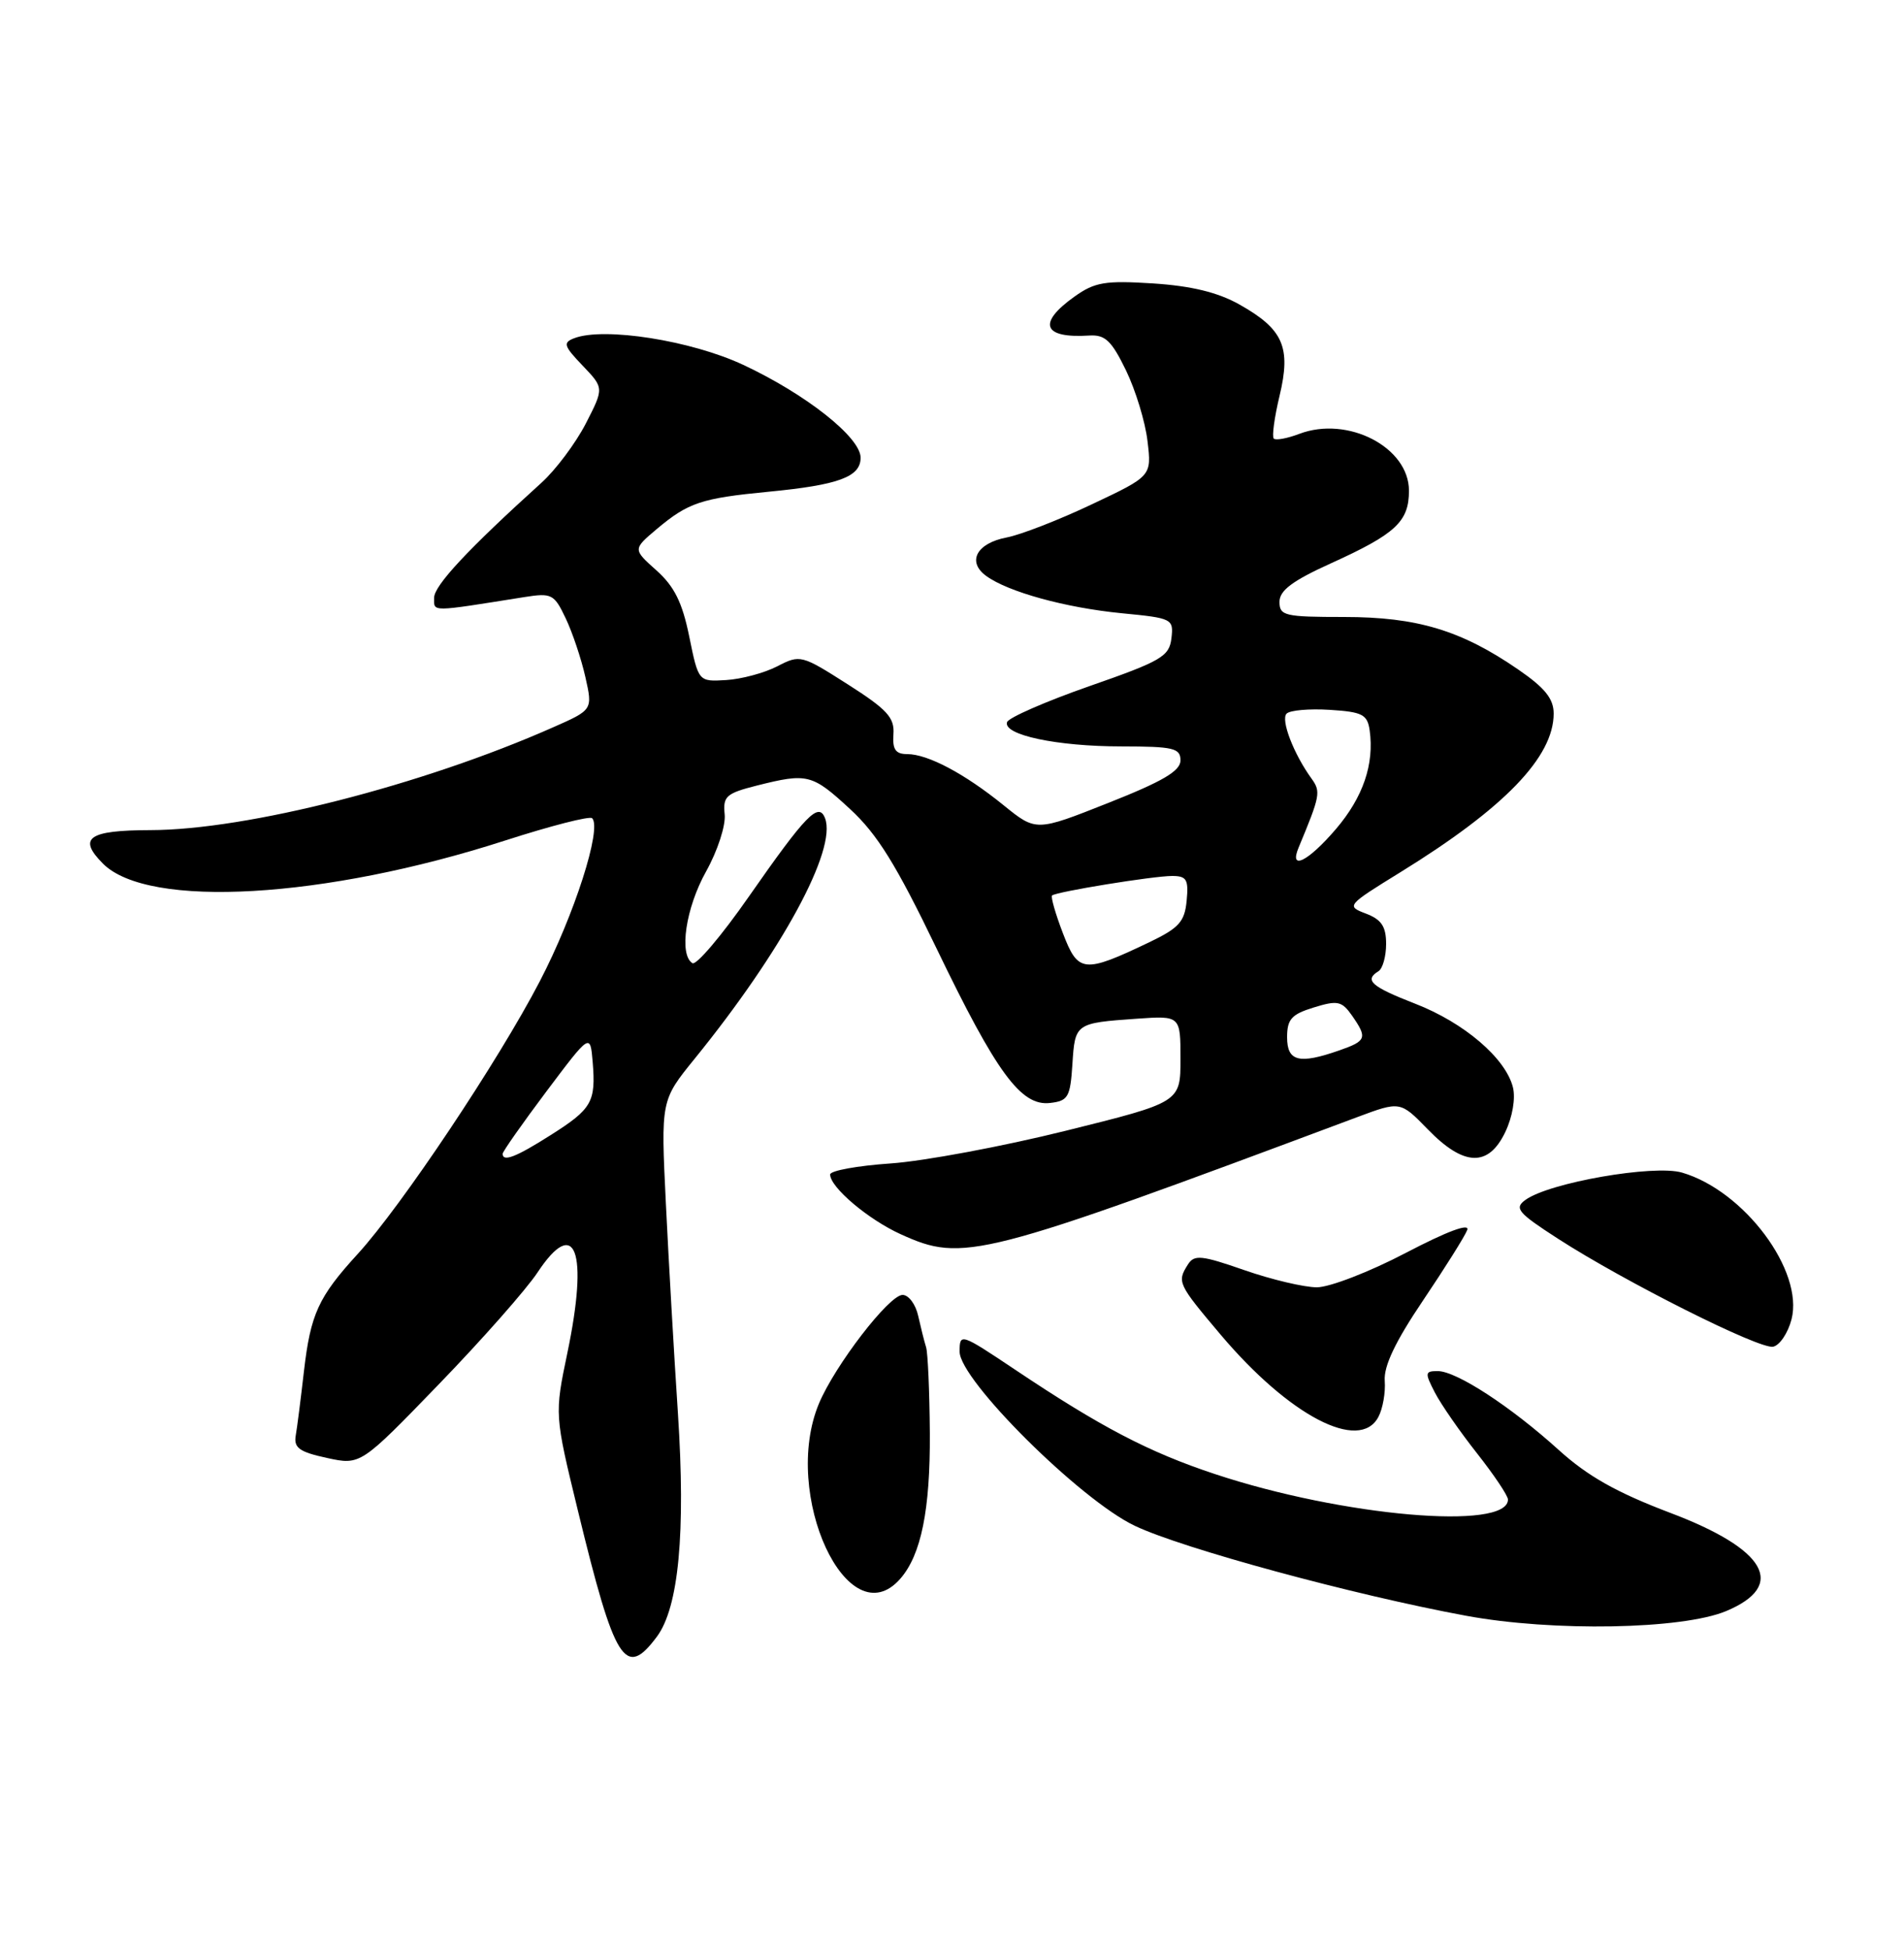 <?xml version="1.0" encoding="UTF-8" standalone="no"?>
<!DOCTYPE svg PUBLIC "-//W3C//DTD SVG 1.1//EN" "http://www.w3.org/Graphics/SVG/1.1/DTD/svg11.dtd" >
<svg xmlns="http://www.w3.org/2000/svg" xmlns:xlink="http://www.w3.org/1999/xlink" version="1.1" viewBox="0 0 250 256">
 <g >
 <path fill="currentColor"
d=" M 86.24 214.88 C 89.12 211.03 90.04 201.21 89.01 185.50 C 88.50 177.80 87.79 165.42 87.43 157.98 C 86.77 144.46 86.77 144.46 91.22 138.98 C 102.68 124.86 109.91 111.53 108.33 107.42 C 107.49 105.24 105.83 106.95 98.33 117.70 C 94.76 122.83 91.42 126.76 90.92 126.45 C 89.12 125.34 90.04 119.18 92.72 114.39 C 94.22 111.70 95.31 108.36 95.15 106.90 C 94.91 104.54 95.35 104.15 99.38 103.13 C 106.02 101.46 106.63 101.61 111.62 106.22 C 115.19 109.51 117.67 113.51 122.95 124.47 C 130.85 140.87 134.06 145.25 137.88 144.80 C 140.25 144.53 140.53 144.04 140.81 139.70 C 141.15 134.34 141.20 134.31 149.25 133.74 C 155.00 133.34 155.00 133.34 155.00 139.02 C 155.00 144.71 155.00 144.71 139.93 148.45 C 131.64 150.51 121.29 152.44 116.93 152.74 C 112.57 153.04 109.00 153.69 109.00 154.19 C 109.00 155.87 113.99 160.09 118.26 162.03 C 126.48 165.76 128.48 165.25 178.18 146.67 C 183.86 144.55 183.86 144.55 187.48 148.27 C 192.21 153.14 195.44 153.25 197.65 148.61 C 198.60 146.62 199.01 144.18 198.65 142.74 C 197.69 138.92 192.24 134.26 185.82 131.77 C 180.04 129.52 179.09 128.68 181.00 127.50 C 181.55 127.16 182.00 125.55 182.00 123.92 C 182.00 121.63 181.39 120.72 179.35 119.94 C 176.74 118.95 176.82 118.86 183.89 114.50 C 197.52 106.09 204.00 99.39 204.00 93.68 C 204.00 91.73 202.86 90.31 199.34 87.89 C 191.87 82.75 186.07 81.00 176.49 81.00 C 168.68 81.00 168.00 80.84 168.00 79.01 C 168.00 77.52 169.70 76.25 174.70 73.98 C 183.26 70.10 185.00 68.49 185.00 64.42 C 185.00 58.71 176.96 54.55 170.60 56.96 C 169.02 57.56 167.51 57.84 167.25 57.58 C 166.99 57.32 167.33 54.79 168.01 51.96 C 169.54 45.58 168.50 43.21 162.73 39.97 C 159.90 38.38 156.44 37.54 151.41 37.21 C 145.11 36.81 143.76 37.03 141.08 38.94 C 136.17 42.44 136.93 44.44 143.03 44.05 C 145.11 43.92 145.95 44.73 147.84 48.61 C 149.10 51.21 150.38 55.39 150.67 57.91 C 151.22 62.50 151.22 62.50 143.36 66.21 C 139.04 68.26 134.01 70.21 132.18 70.56 C 128.23 71.31 126.93 73.75 129.49 75.61 C 132.36 77.71 139.92 79.79 147.31 80.51 C 153.93 81.15 154.11 81.24 153.81 83.80 C 153.53 86.18 152.48 86.79 143.04 90.08 C 137.29 92.09 132.43 94.22 132.23 94.80 C 131.67 96.48 138.77 97.99 147.25 97.99 C 154.09 98.00 155.00 98.21 155.00 99.83 C 155.00 101.21 152.68 102.58 145.52 105.41 C 136.04 109.17 136.04 109.17 131.77 105.71 C 126.65 101.56 121.82 99.00 119.11 99.00 C 117.59 99.00 117.17 98.39 117.31 96.39 C 117.47 94.21 116.49 93.14 111.31 89.84 C 105.24 85.97 105.05 85.92 102.05 87.48 C 100.36 88.35 97.34 89.16 95.34 89.28 C 91.71 89.50 91.71 89.50 90.50 83.57 C 89.59 79.09 88.54 76.98 86.19 74.88 C 83.09 72.11 83.09 72.11 86.24 69.45 C 90.36 65.99 92.07 65.41 100.88 64.56 C 110.12 63.67 113.00 62.61 113.00 60.09 C 113.00 57.42 105.84 51.76 97.59 47.90 C 90.76 44.70 79.32 42.90 75.40 44.40 C 73.89 44.98 74.02 45.41 76.50 48.00 C 79.31 50.94 79.31 50.94 76.91 55.62 C 75.58 58.19 72.96 61.70 71.07 63.40 C 61.45 72.10 57.00 76.87 57.00 78.48 C 57.00 80.37 56.38 80.37 68.83 78.39 C 72.44 77.82 72.76 77.98 74.28 81.18 C 75.17 83.05 76.33 86.52 76.86 88.88 C 77.83 93.19 77.83 93.19 72.61 95.49 C 55.46 103.08 32.42 108.96 19.75 108.98 C 11.59 109.00 10.16 110.01 13.53 113.39 C 19.48 119.33 42.62 118.00 66.34 110.34 C 72.30 108.42 77.43 107.10 77.75 107.42 C 79.06 108.73 75.42 120.10 70.88 128.82 C 65.44 139.29 52.72 158.33 46.98 164.61 C 41.80 170.27 40.78 172.51 39.91 180.00 C 39.50 183.57 39.02 187.39 38.83 188.47 C 38.56 190.08 39.32 190.62 42.92 191.40 C 47.34 192.36 47.34 192.36 57.62 181.73 C 63.27 175.89 69.12 169.27 70.60 167.02 C 75.56 159.54 77.29 164.24 74.50 177.60 C 72.81 185.70 72.81 185.70 75.88 198.32 C 80.73 218.28 82.09 220.44 86.24 214.88 Z  M 226.64 211.51 C 234.66 208.15 231.94 203.38 219.28 198.60 C 212.27 195.94 208.47 193.80 204.66 190.35 C 198.34 184.63 191.23 180.00 188.78 180.00 C 187.09 180.00 187.06 180.22 188.41 182.83 C 189.22 184.39 191.71 187.98 193.94 190.80 C 196.17 193.63 198.00 196.36 198.00 196.86 C 198.00 200.97 176.27 199.08 159.50 193.51 C 150.84 190.64 144.54 187.35 133.25 179.79 C 126.13 175.03 126.00 174.98 126.00 177.45 C 126.00 181.17 141.84 196.91 149.00 200.31 C 155.29 203.30 177.76 209.40 192.50 212.12 C 203.89 214.23 220.86 213.92 226.64 211.51 Z  M 118.22 207.25 C 120.95 204.12 122.15 198.22 122.09 188.14 C 122.05 182.69 121.83 177.62 121.60 176.87 C 121.36 176.12 120.90 174.26 120.56 172.75 C 120.23 171.24 119.31 170.00 118.51 170.00 C 116.74 170.00 109.64 179.23 107.53 184.26 C 102.55 196.19 111.35 215.12 118.22 207.25 Z  M 180.98 186.03 C 181.56 184.95 181.94 182.81 181.82 181.27 C 181.68 179.34 183.21 176.12 186.84 170.74 C 189.71 166.48 192.33 162.31 192.65 161.48 C 193.01 160.53 190.02 161.64 184.59 164.48 C 179.84 166.97 174.58 169.00 172.91 169.00 C 171.24 169.00 166.96 167.99 163.40 166.75 C 157.75 164.78 156.81 164.69 155.98 166.00 C 154.52 168.30 154.64 168.55 160.29 175.24 C 169.29 185.88 178.49 190.68 180.98 186.03 Z  M 235.23 173.21 C 236.87 166.85 229.02 156.32 220.85 153.94 C 217.15 152.86 203.39 155.26 200.29 157.53 C 198.79 158.62 199.29 159.21 204.55 162.61 C 213.30 168.26 231.00 177.15 232.81 176.80 C 233.67 176.63 234.76 175.02 235.23 173.21 Z  M 66.00 151.47 C 66.00 151.18 68.59 147.49 71.75 143.28 C 77.50 135.63 77.50 135.63 77.82 139.42 C 78.25 144.66 77.73 145.58 72.33 149.00 C 67.77 151.90 66.00 152.59 66.00 151.47 Z  M 169.00 136.17 C 169.00 133.80 169.58 133.16 172.51 132.26 C 175.62 131.30 176.18 131.42 177.51 133.31 C 179.57 136.27 179.43 136.65 175.85 137.90 C 170.56 139.75 169.00 139.35 169.00 136.17 Z  M 139.56 122.51 C 138.58 119.96 137.95 117.74 138.14 117.56 C 138.70 117.07 151.42 115.00 153.90 115.00 C 155.81 115.00 156.08 115.46 155.81 118.25 C 155.55 121.01 154.80 121.83 150.93 123.69 C 142.28 127.82 141.56 127.74 139.56 122.51 Z  M 170.52 111.25 C 173.35 104.45 173.45 103.94 172.21 102.22 C 169.86 98.98 168.14 94.50 168.93 93.69 C 169.37 93.24 171.92 93.02 174.61 93.19 C 178.89 93.46 179.54 93.80 179.84 95.88 C 180.46 100.32 178.98 104.66 175.41 108.84 C 171.74 113.13 169.21 114.37 170.52 111.25 Z "/>
</g>
</svg>